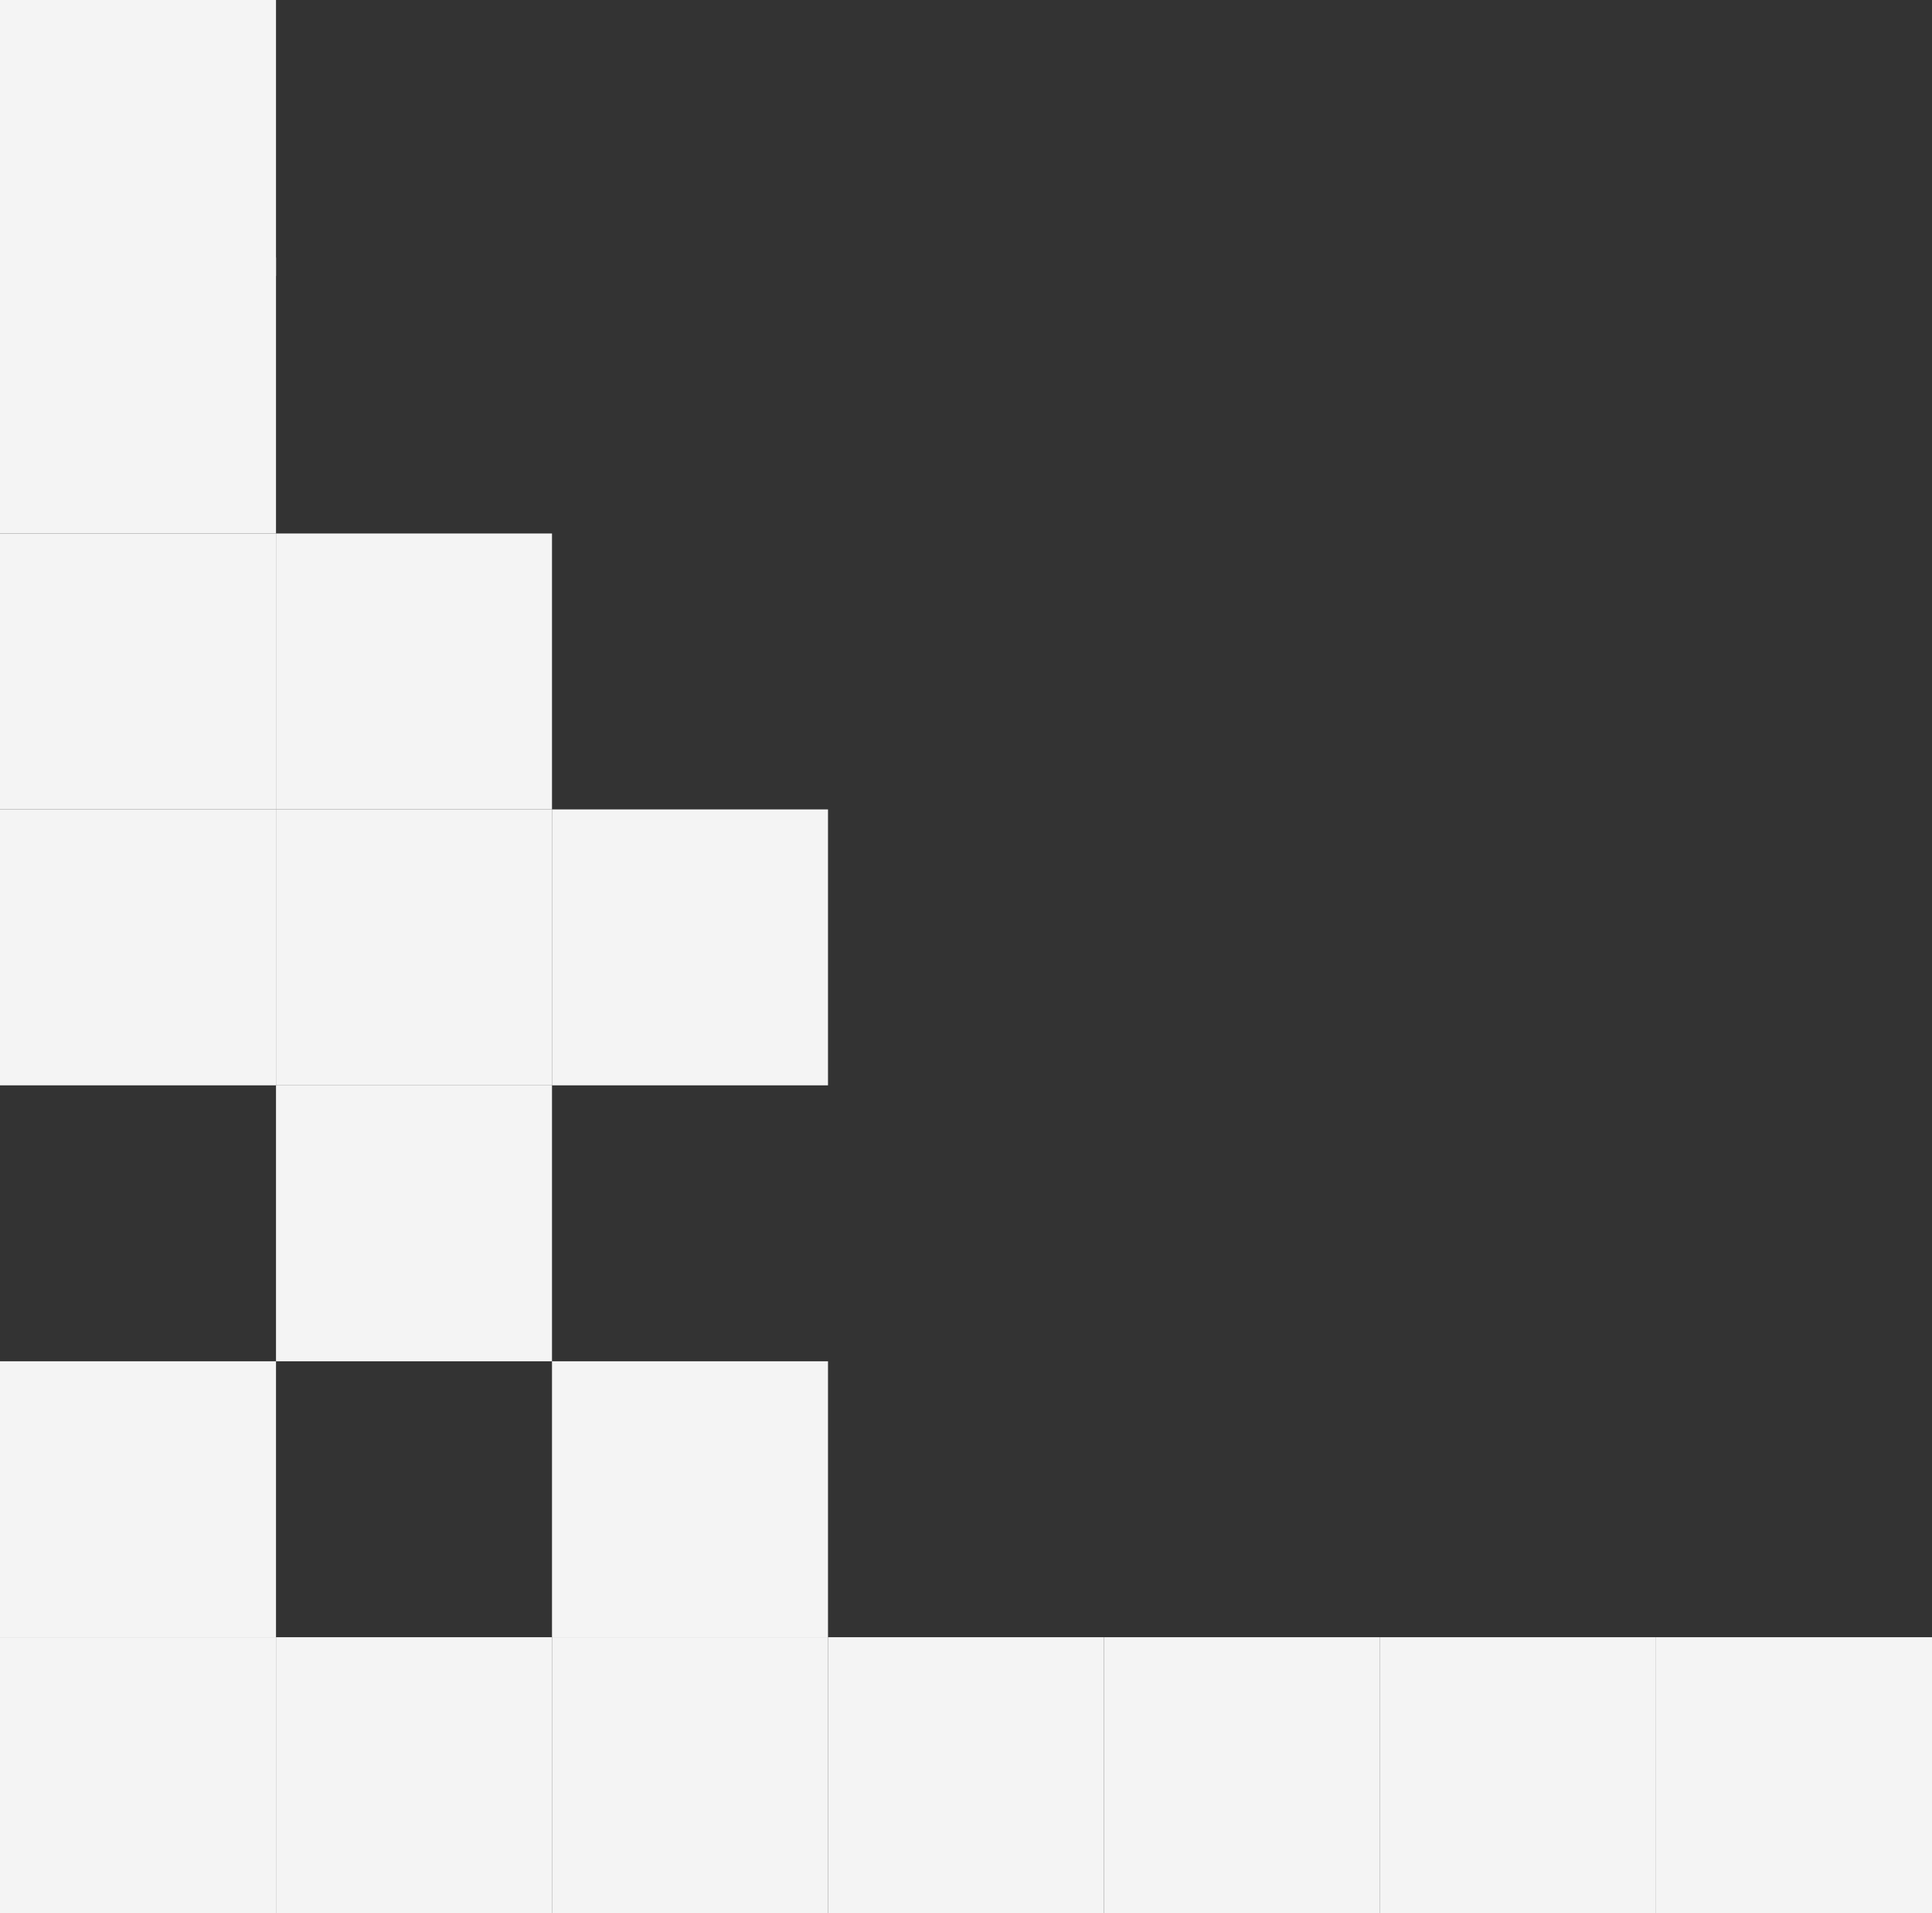 <?xml version="1.0" encoding="UTF-8" standalone="no"?>
<svg width="105px" height="104px" viewBox="0 0 105 104" version="1.1" xmlns="http://www.w3.org/2000/svg" xmlns:xlink="http://www.w3.org/1999/xlink" xmlns:sketch="http://www.bohemiancoding.com/sketch/ns">
    <rect x="0" y="0" width="105" height="104" fill="#333333" stroke="none"/>
    <!-- Generator: Sketch 3.2.2 (9983) - http://www.bohemiancoding.com/sketch -->
    <title>pixel left 4</title>
    <desc>Created with Sketch.</desc>
    <defs></defs>
    <g id="Welcome" stroke="none" stroke-width="1" fill="none" fill-rule="evenodd" sketch:type="MSPage">
        <g id="Talks_detail" sketch:type="MSArtboardGroup" transform="translate(-330, -1910)" fill="#F4F4F4">
            <g id="Group-2" sketch:type="MSLayerGroup" transform="translate(329, 1669)">
                <g id="speaker-photo" transform="translate(0, 62)" sketch:type="MSShapeGroup">
                    <g id="pixel-left-4" transform="translate(53.5, 231) rotate(-270) translate(-53.5, -231) translate(1, 178)">
                        <rect id="Rectangle-12" x="89.5" y="90.5" width="15" height="15"></rect>
                        <rect id="Rectangle-12" x="89.5" y="75.5" width="15" height="15"></rect>
                        <rect id="Rectangle-12" x="74.5" y="90.5" width="15" height="15"></rect>
                        <rect id="Rectangle-12" x="59.5" y="75.5" width="15" height="15"></rect>
                        <rect id="Rectangle-12" x="44.5" y="60.5" width="15" height="15"></rect>
                        <rect id="Rectangle-12" x="29.5" y="75.5" width="15" height="15"></rect>
                        <rect id="Rectangle-12" x="14.5" y="90.5" width="15" height="15"></rect>
                        <rect id="Rectangle-12" x="29.5" y="90.5" width="15" height="15"></rect>
                        <rect id="Rectangle-12" x="89.5" y="15.5" width="15" height="15"></rect>
                        <rect id="Rectangle-12" x="89.5" y="0.5" width="15" height="15"></rect>
                        <rect id="Rectangle-12" x="89.5" y="30.5" width="15" height="15"></rect>
                        <rect id="Rectangle-12" x="0.5" y="90.5" width="15" height="15"></rect>
                        <rect id="Rectangle-12" x="44.5" y="75.5" width="15" height="15"></rect>
                        <rect id="Rectangle-12" x="74.5" y="60.5" width="15" height="15"></rect>
                        <rect id="Rectangle-12" x="89.5" y="60.5" width="15" height="15"></rect>
                        <rect id="Rectangle-12" x="89.5" y="45.5" width="15" height="15"></rect>
                        <rect id="Rectangle-12" x="44.5" y="90.5" width="15" height="15"></rect>
                    </g>
                </g>
            </g>
        </g>
    </g>
</svg>